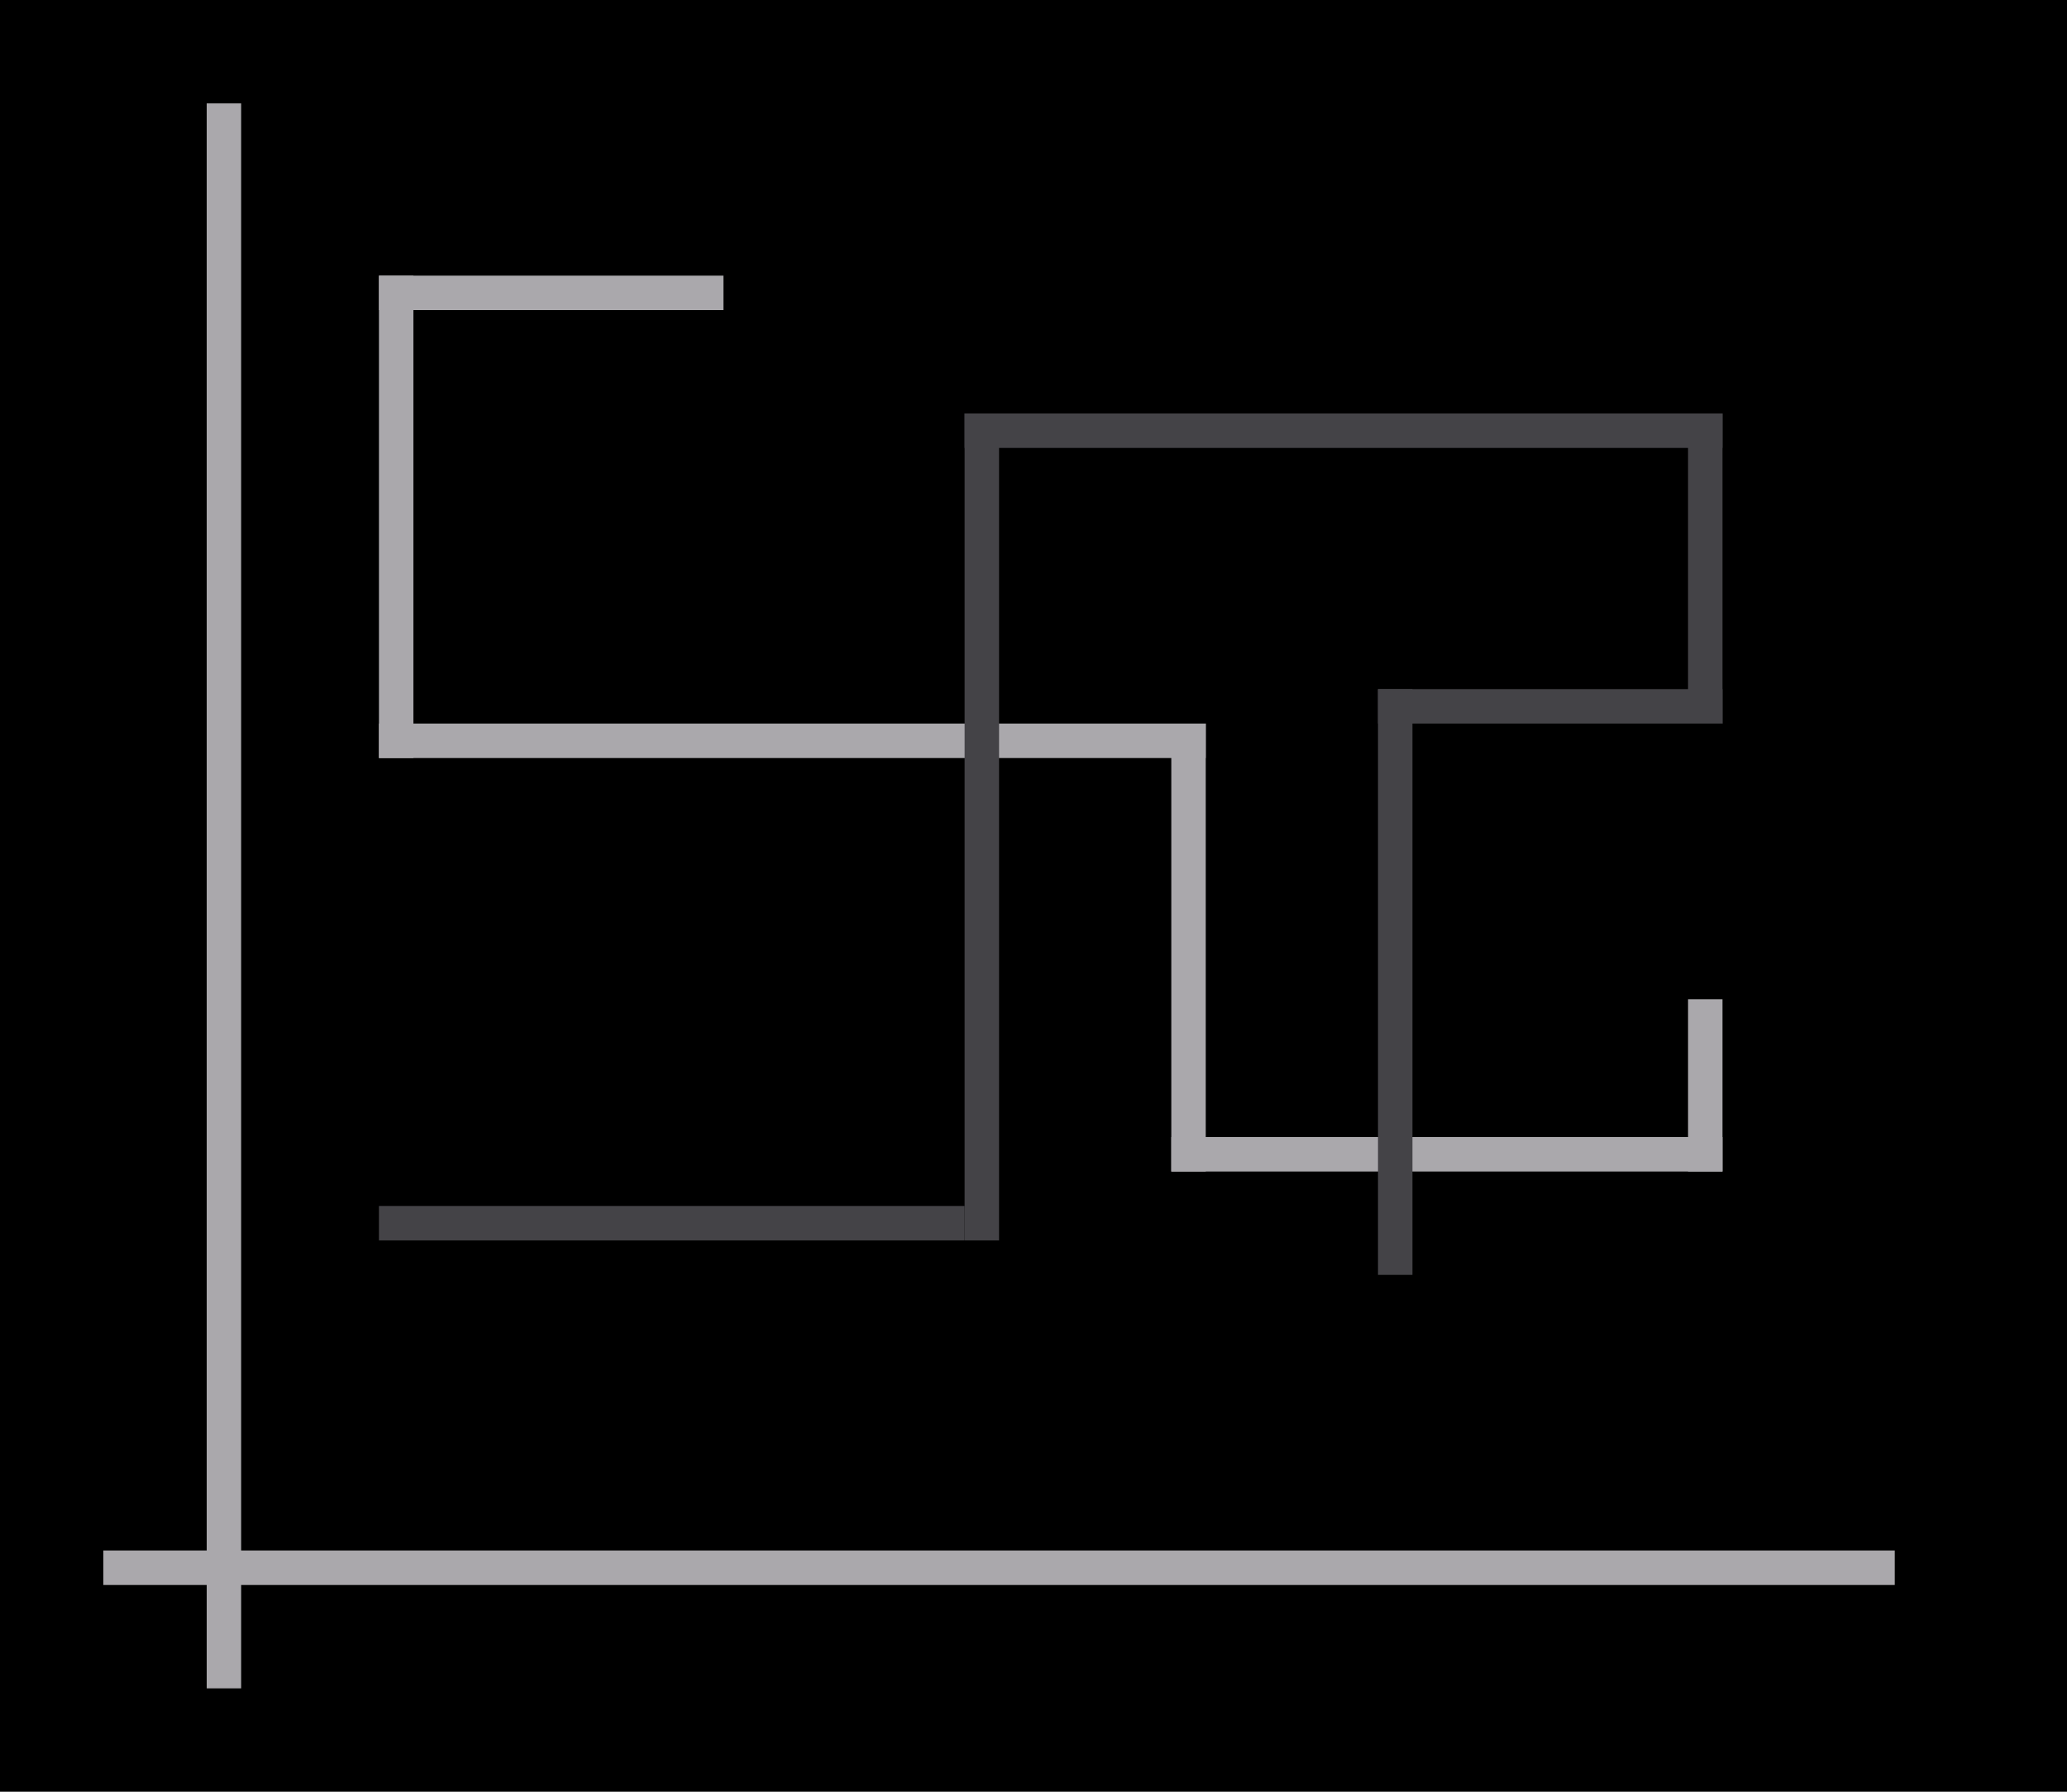 <svg height="52" viewBox="0 0 60 52" width="60" xmlns="http://www.w3.org/2000/svg"><path d="m0 0h60v52h-60z" fill="#000"/><path d="m3 45h52v1h-52z" fill="#aaa8ac"/><path d="m6 3h1v46h-1z" fill="#aaa8ac"/><g fill="#aaa8ac"><path d="m11 8h10v1h-10z"/><path d="m11 8h1v14h-1z"/><path d="m11 21h24v1h-24z"/><path d="m34 21h1v13h-1z"/><path d="m34 33h16v1h-16z"/><path d="m49 29h1v5h-1z"/></g><g fill="#444347"><path d="m11 35h17v1h-17z"/><path d="m28 12h1v24h-1z"/><path d="m28 12h22v1h-22z"/><path d="m49 12h1v9h-1z"/><path d="m40 20h10v1h-10z"/><path d="m40 20h1v17h-1z"/></g></svg>